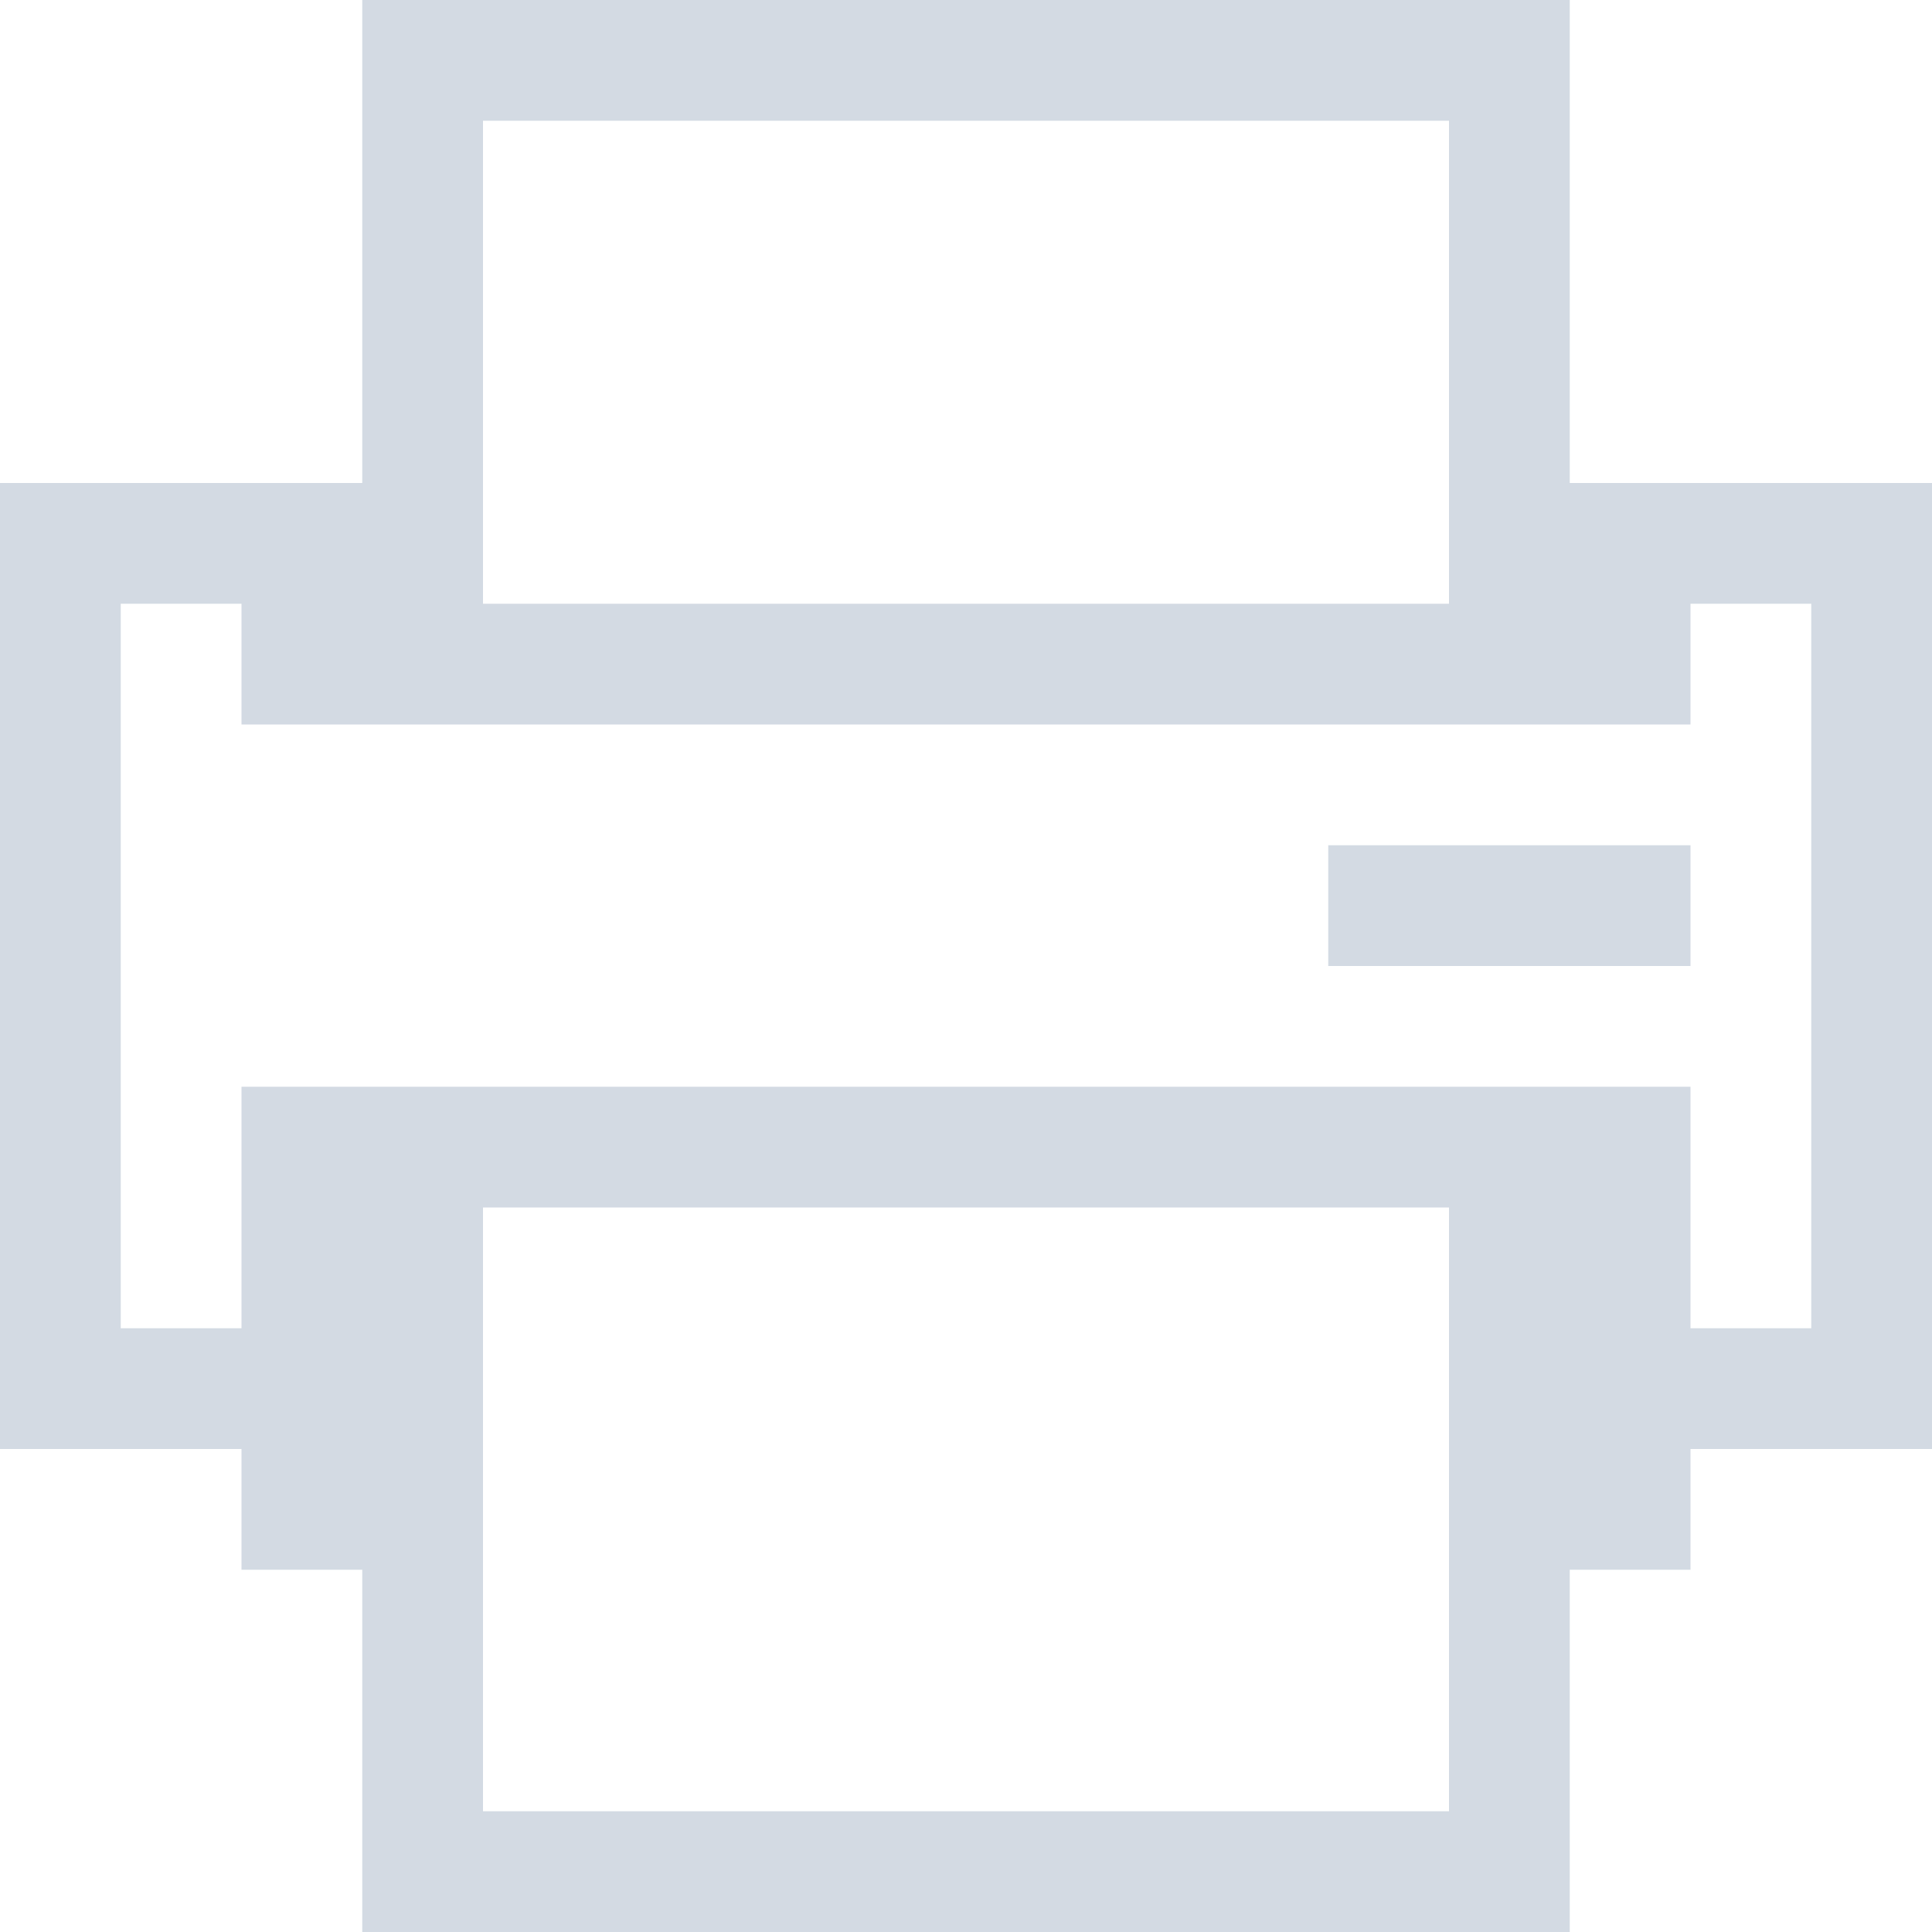 <?xml version="1.0" encoding="UTF-8" standalone="no"?>
<!-- Created with Inkscape (http://www.inkscape.org/) -->

<svg
   xmlns:dc="http://purl.org/dc/elements/1.1/"
   xmlns:cc="http://creativecommons.org/ns#"
   xmlns:rdf="http://www.w3.org/1999/02/22-rdf-syntax-ns#"
   xmlns:svg="http://www.w3.org/2000/svg"
   xmlns="http://www.w3.org/2000/svg"
   xmlns:sodipodi="http://sodipodi.sourceforge.net/DTD/sodipodi-0.dtd"
   xmlns:inkscape="http://www.inkscape.org/namespaces/inkscape"
   id="svg7384"
   height="16"
   width="16"
   version="1.1"
   sodipodi:docname="printer-symbolic.svg"
   inkscape:version="0.92.1 r15371">
  <defs
     id="defs12" />
  <sodipodi:namedview
     pagecolor="#ffffff"
     bordercolor="#666666"
     borderopacity="1"
     objecttolerance="10"
     gridtolerance="10"
     guidetolerance="10"
     inkscape:pageopacity="0"
     inkscape:pageshadow="2"
     inkscape:window-width="1600"
     inkscape:window-height="808"
     id="namedview10"
     showgrid="false"
     inkscape:zoom="14.75"
     inkscape:cx="-19.728814"
     inkscape:cy="8"
     inkscape:window-x="0"
     inkscape:window-y="0"
     inkscape:window-maximized="1"
     inkscape:current-layer="svg7384" />
  <title
     id="title9167">Gnome Symbolic Icon Theme</title>
  <path
     class="ColorScheme-Text"
     inkscape:connector-curvature="0"
     style="color:#31363b;fill:#d3dae3;fill-opacity:1;stroke:none"
     d="M 3,1.5e-7 V 1 4 H 1 4.9999999e-8 v 1 V 11 12 H 2 v 1 h 1 v 2 1 h 1 8 1 v -3 h 1 v -1 h 2 V 11 4 H 15 13 V 1.5e-7 H 12 4 Z M 4,1 h 8 V 5 H 4 Z M 1,5 h 1 v 1 h 12 v -1 h 1 V 11 H 14 V 9 H 13 2 V 10 11 H 1 Z m 10,2 v 1 h 3 V 7 Z M 4,10 H 12 v 5 H 4 Z"
     id="rect3007"
     sodipodi:nodetypes="cccccccccccccccccccccccccccccccccccccccccccccccccccccccccc" />
</svg>
